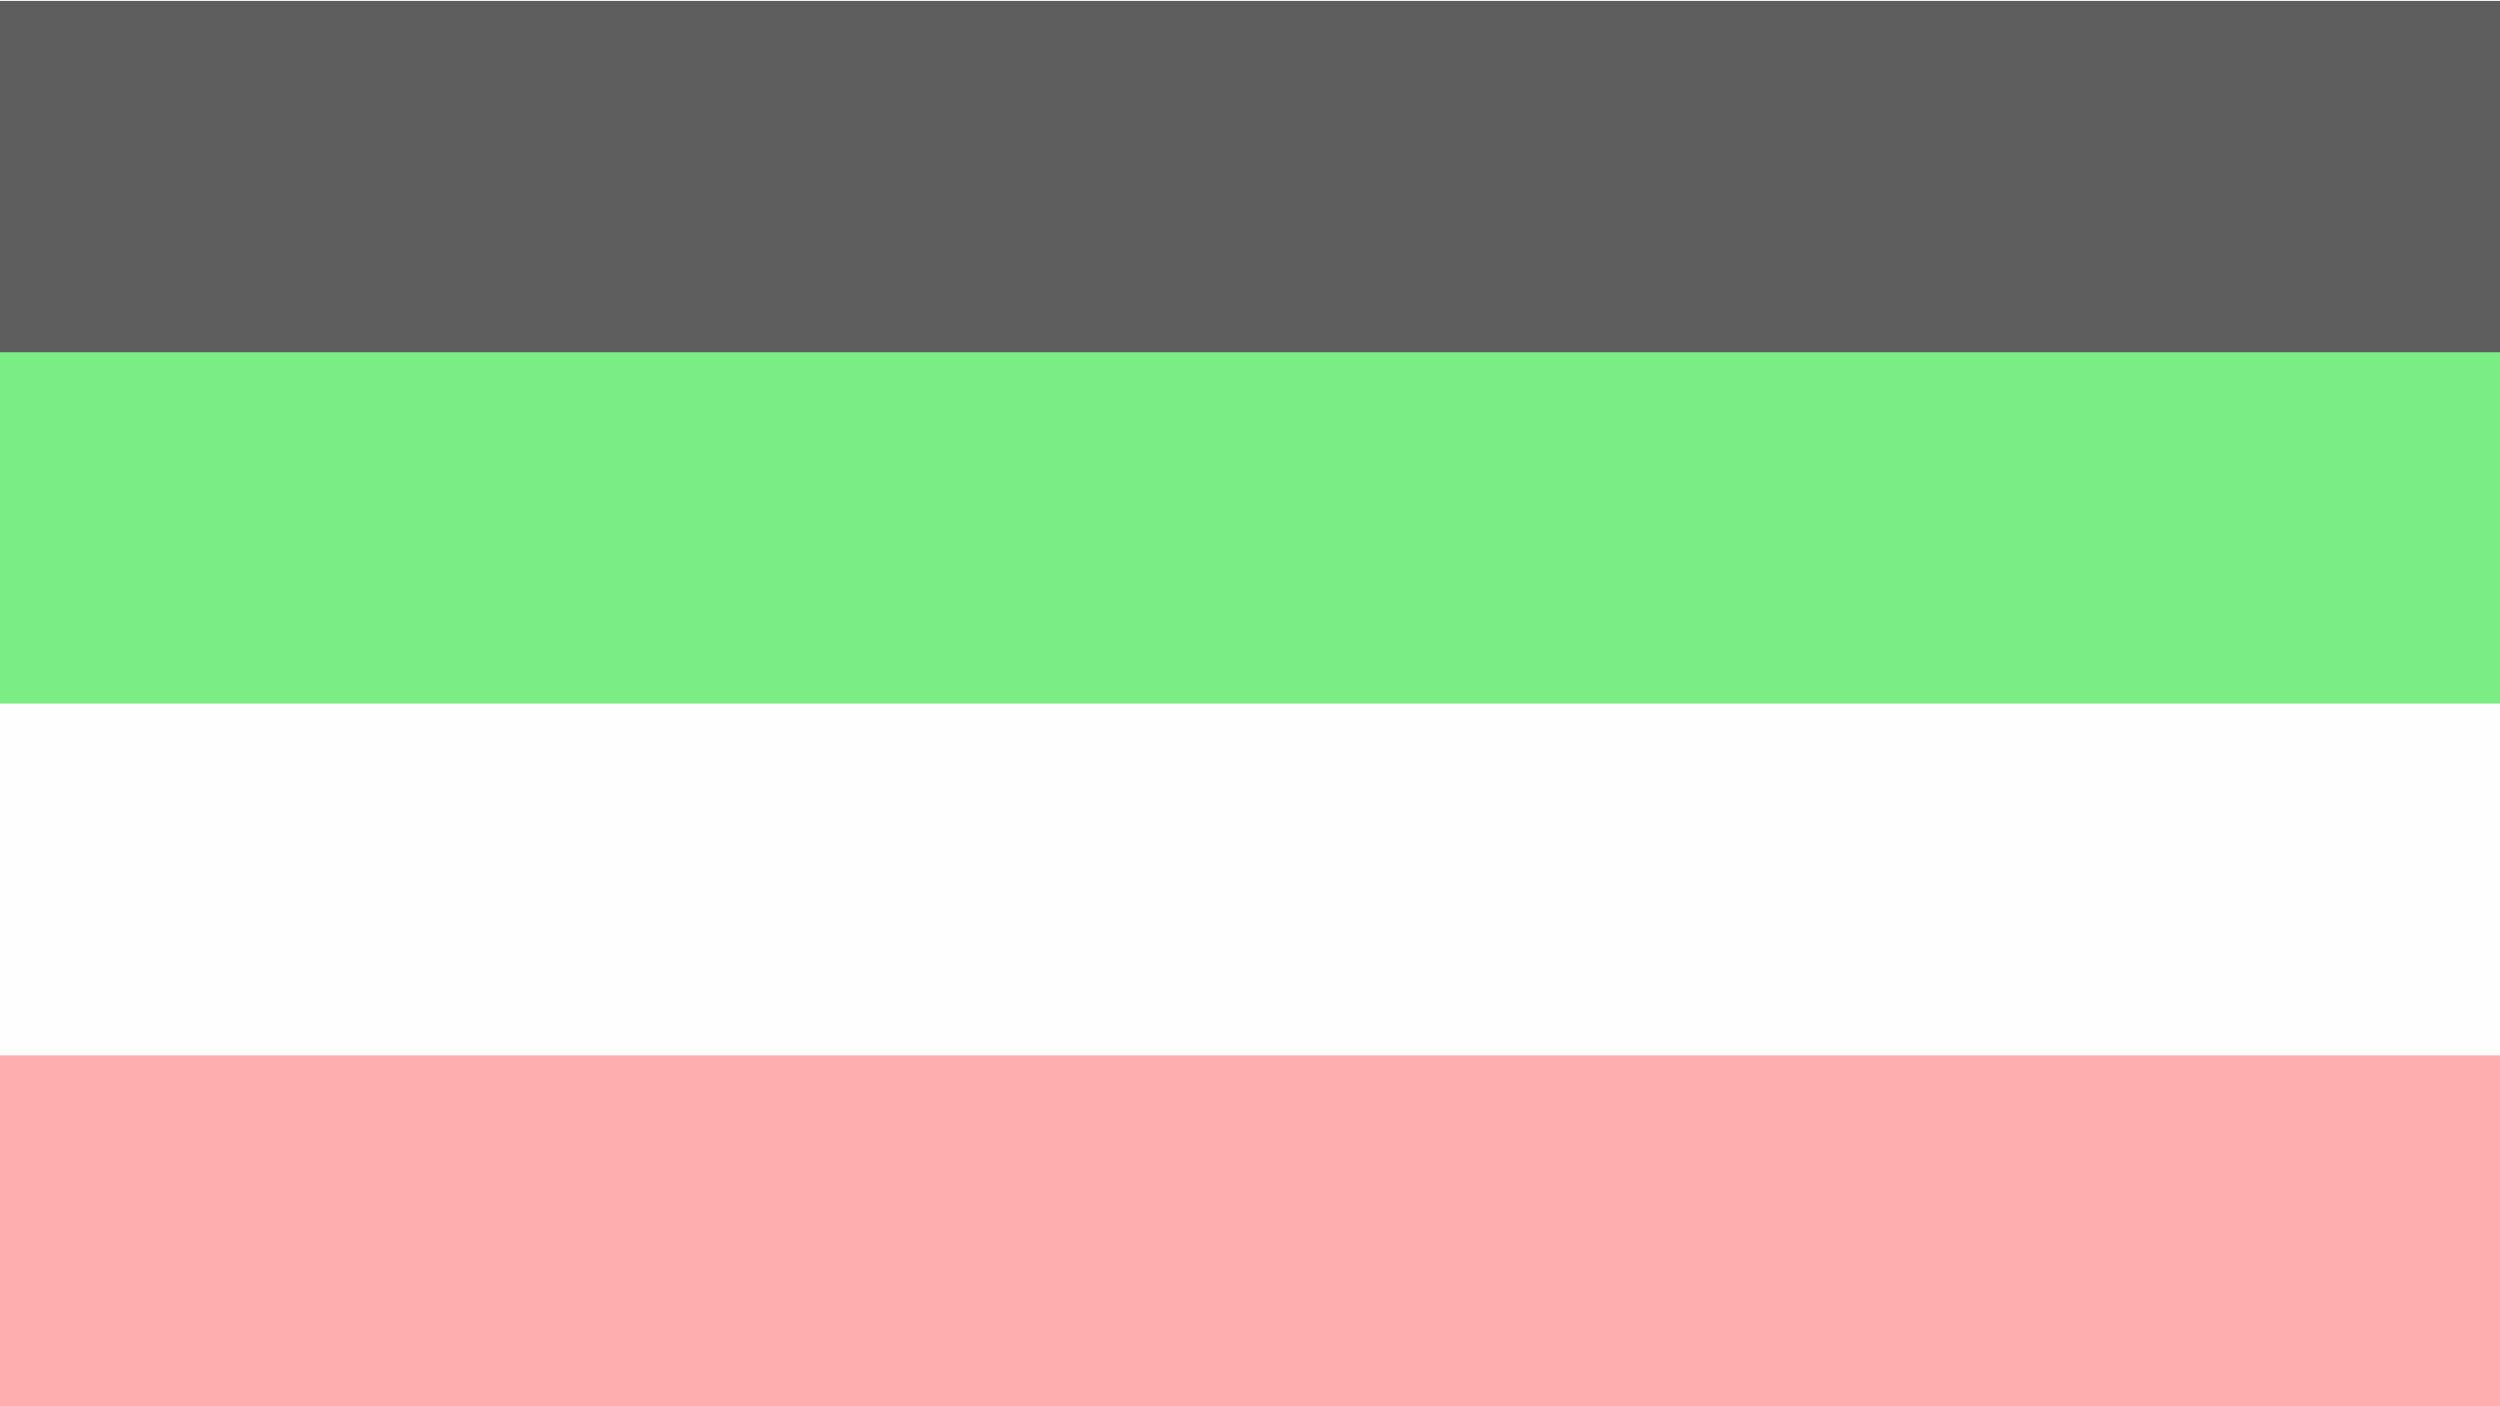 <?xml version="1.0" encoding="UTF-8" standalone="no"?>
<!-- Created with Inkscape (http://www.inkscape.org/) -->

<svg
   width="3840"
   height="2160"
   viewBox="0 0 3840 2160"
   version="1.1"
   id="svg5"
   inkscape:version="1.2.2 (732a01da63, 2022-12-09)"
   sodipodi:docname="Idemromantic Pride Flag Master.svg"
   xmlns:inkscape="http://www.inkscape.org/namespaces/inkscape"
   xmlns:sodipodi="http://sodipodi.sourceforge.net/DTD/sodipodi-0.dtd"
   xmlns="http://www.w3.org/2000/svg"
   xmlns:svg="http://www.w3.org/2000/svg">
  <rect x="0" y="0" width="3840" height="2160" fill="#333333" stroke="none"/>
  <sodipodi:namedview
     id="namedview7"
     pagecolor="#505050"
     bordercolor="#eeeeee"
     borderopacity="1"
     inkscape:pageshadow="0"
     inkscape:pageopacity="0"
     inkscape:pagecheckerboard="0"
     inkscape:document-units="px"
     showgrid="false"
     inkscape:zoom="0.18507471"
     inkscape:cx="932.05603"
     inkscape:cy="1237.3382"
     inkscape:window-width="1920"
     inkscape:window-height="1017"
     inkscape:window-x="-8"
     inkscape:window-y="32"
     inkscape:window-maximized="1"
     inkscape:current-layer="layer1"
     units="px"
     fit-margin-top="0"
     fit-margin-left="0"
     fit-margin-right="0"
     fit-margin-bottom="0"
     inkscape:showpageshadow="0"
     inkscape:deskcolor="#505050" />
  <defs
     id="defs2" />
  <g
     inkscape:label="Layer 1"
     inkscape:groupmode="layer"
     id="layer1">
    <g
       id="g842"
       transform="matrix(9.071,0,0,8.498,0,1.439)">
      <path
         style="fill:#feaeaf;stroke-width:0.169"
         d="M 0,127.169 V 0.339 H 211.667 423.333 V 127.169 254 H 211.667 0 Z"
         id="path848" />
      <path
         style="fill:#fefefe;stroke-width:0.147"
         d="M 0,95.208 V -0.169 h 211.667 211.667 v 95.377 95.377 H 211.667 0 Z"
         id="path850" />
      <path
         style="fill:#7aed85;stroke-width:0.12"
         d="M 0,63.5 V 0 H 211.667 423.333 V 63.5 127 H 211.667 0 Z"
         id="path846" />
      <path
         style="fill:#5e5e5e;stroke-width:0.085"
         d="M 0,31.75 V 0 H 211.667 423.333 V 31.75 63.5 H 211.667 0 Z"
         id="path844" />
    </g>
  </g>
</svg>
